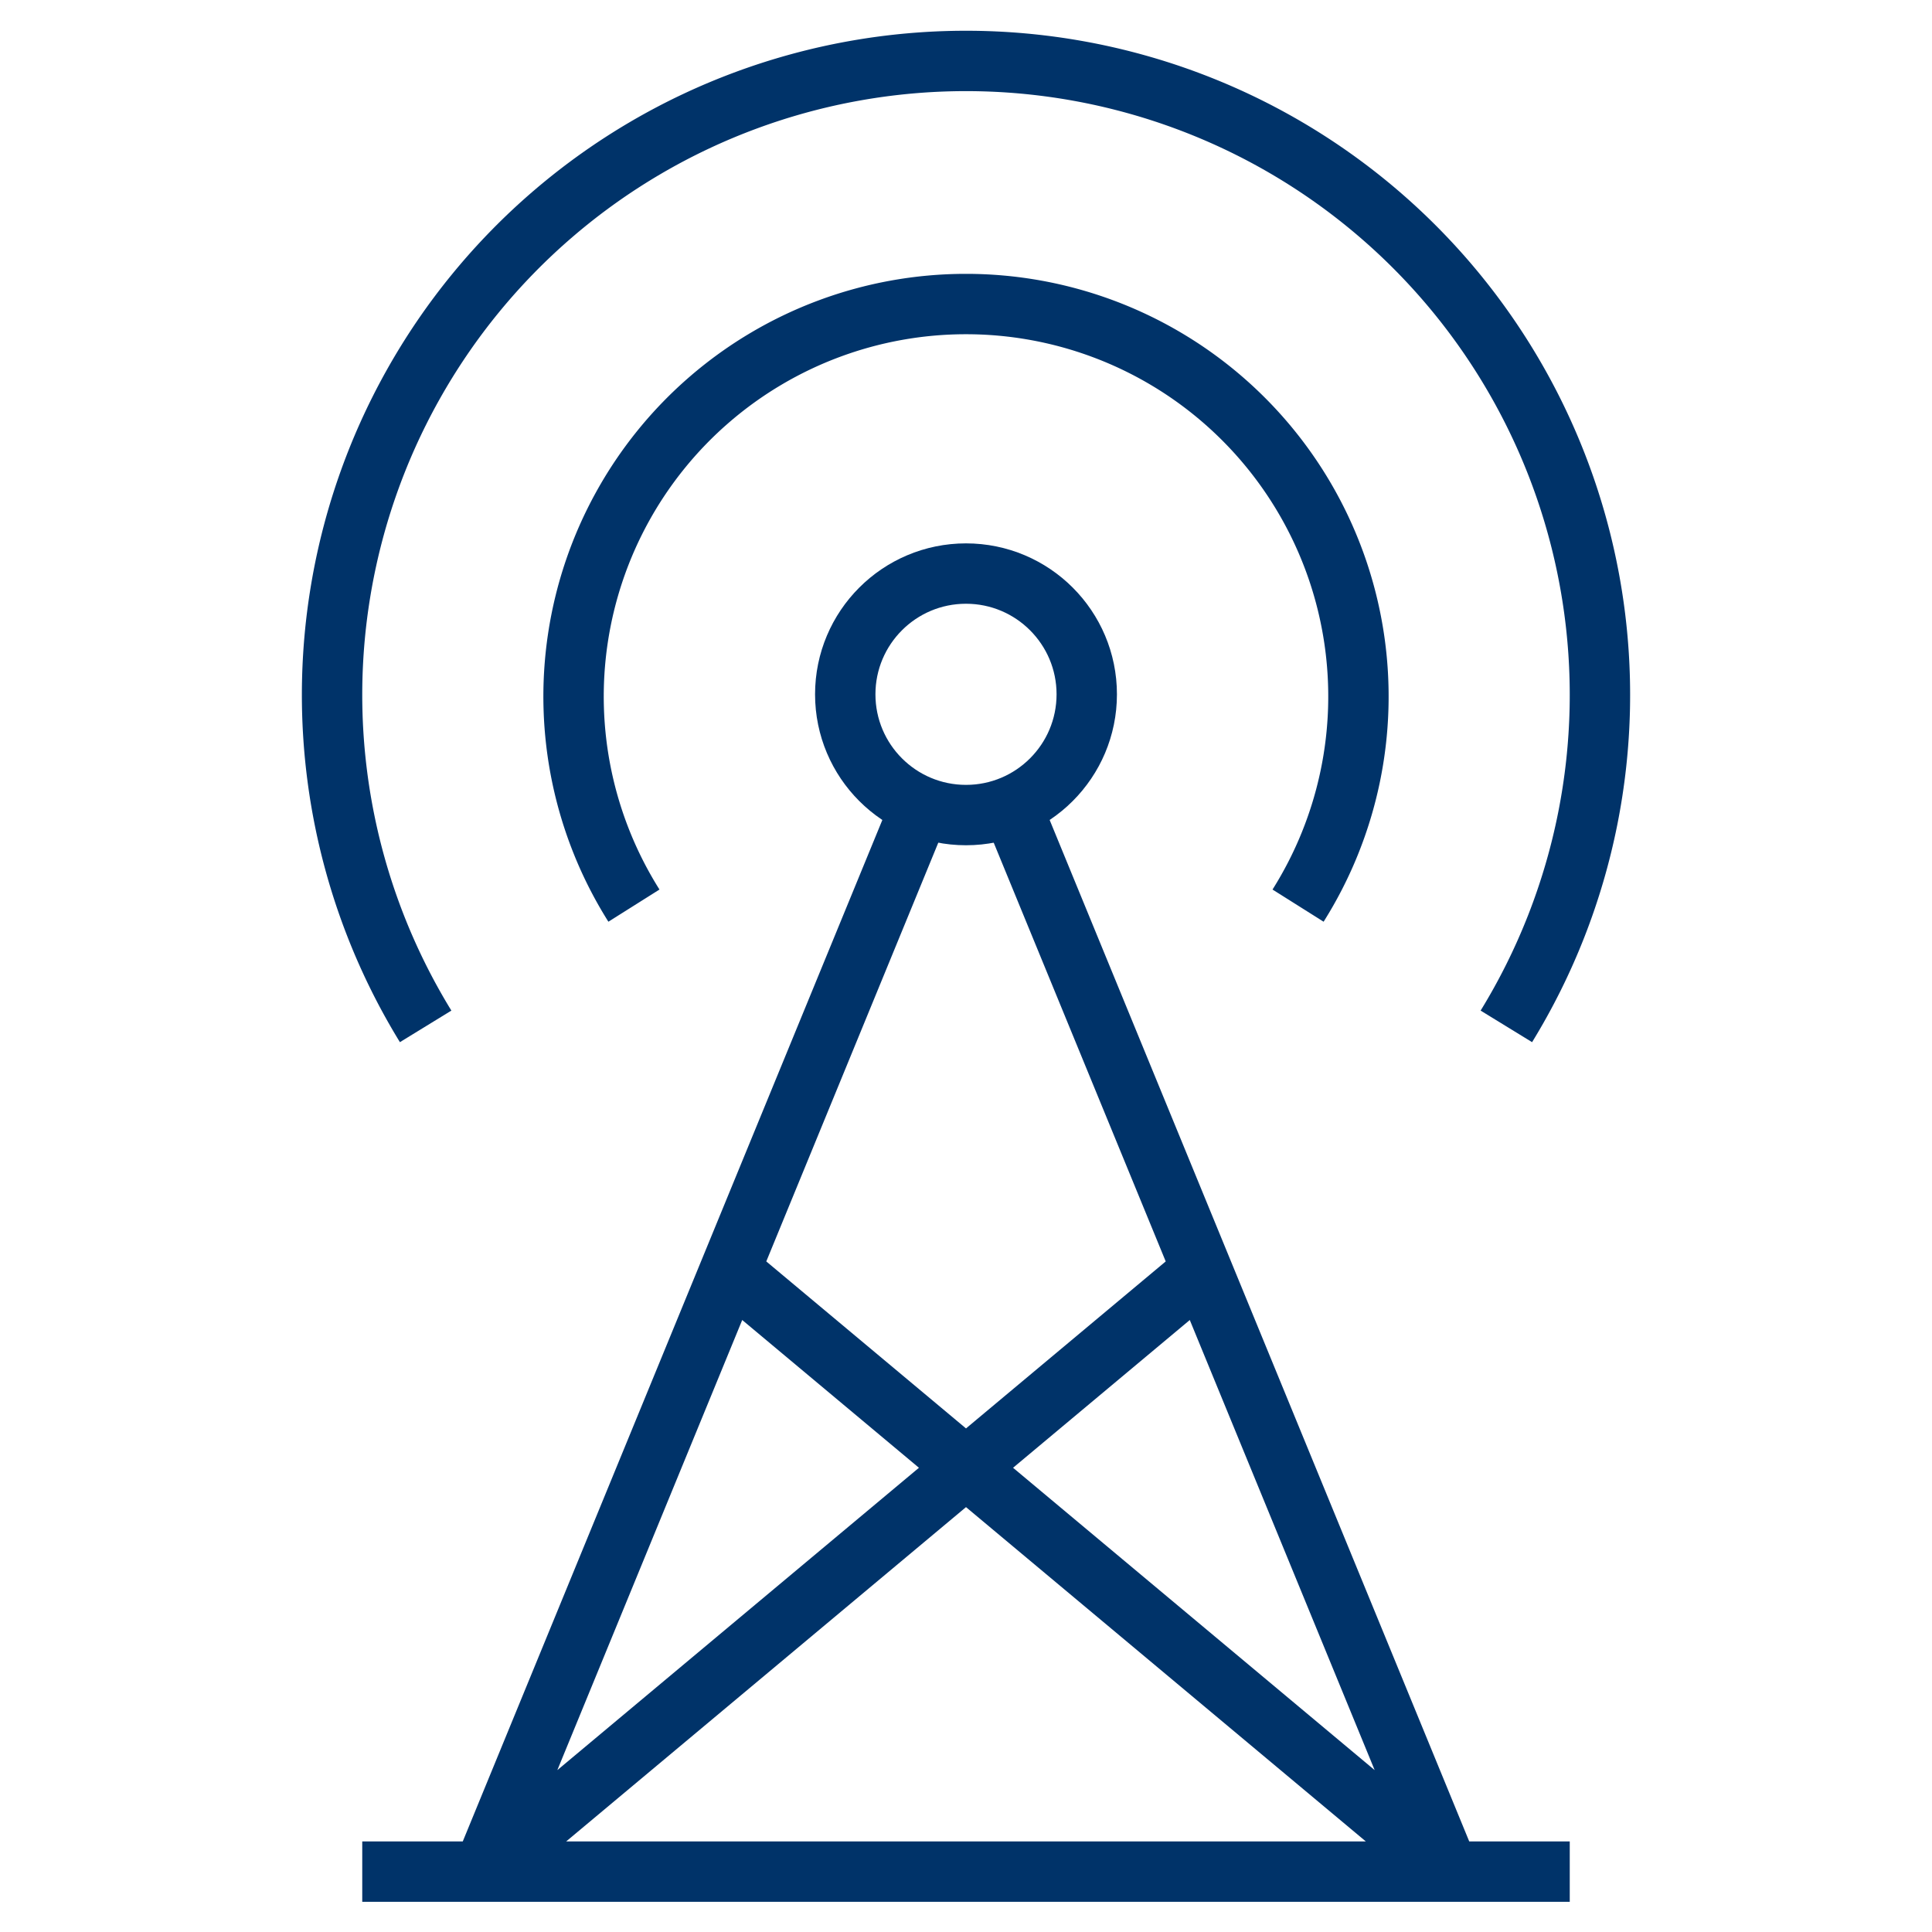 <?xml version="1.0" encoding="UTF-8"?>
<svg xmlns="http://www.w3.org/2000/svg" aria-describedby="desc" aria-labelledby="title" viewBox="0 0 64 64"><circle cx="32" cy="23" r="4" fill="none" stroke="#003369" stroke-miterlimit="10" stroke-width="2" data-name="layer2" style="stroke: #003369;"/><path fill="none" stroke="#003369" stroke-miterlimit="10" stroke-width="2" d="M33.5 26.7L48 62m-32 0l14.5-35.3M12 62h40M24.2 42.1L48 62m-32 0l23.8-19.9" data-name="layer2" style="stroke: #003369;"/><path fill="none" stroke="#003369" stroke-miterlimit="10" stroke-width="2" d="M21 30a13 13 0 1 1 22 0m-28.9 4a21 21 0 1 1 35.8 0" data-name="layer1" style="stroke: #003369;"/></svg>
